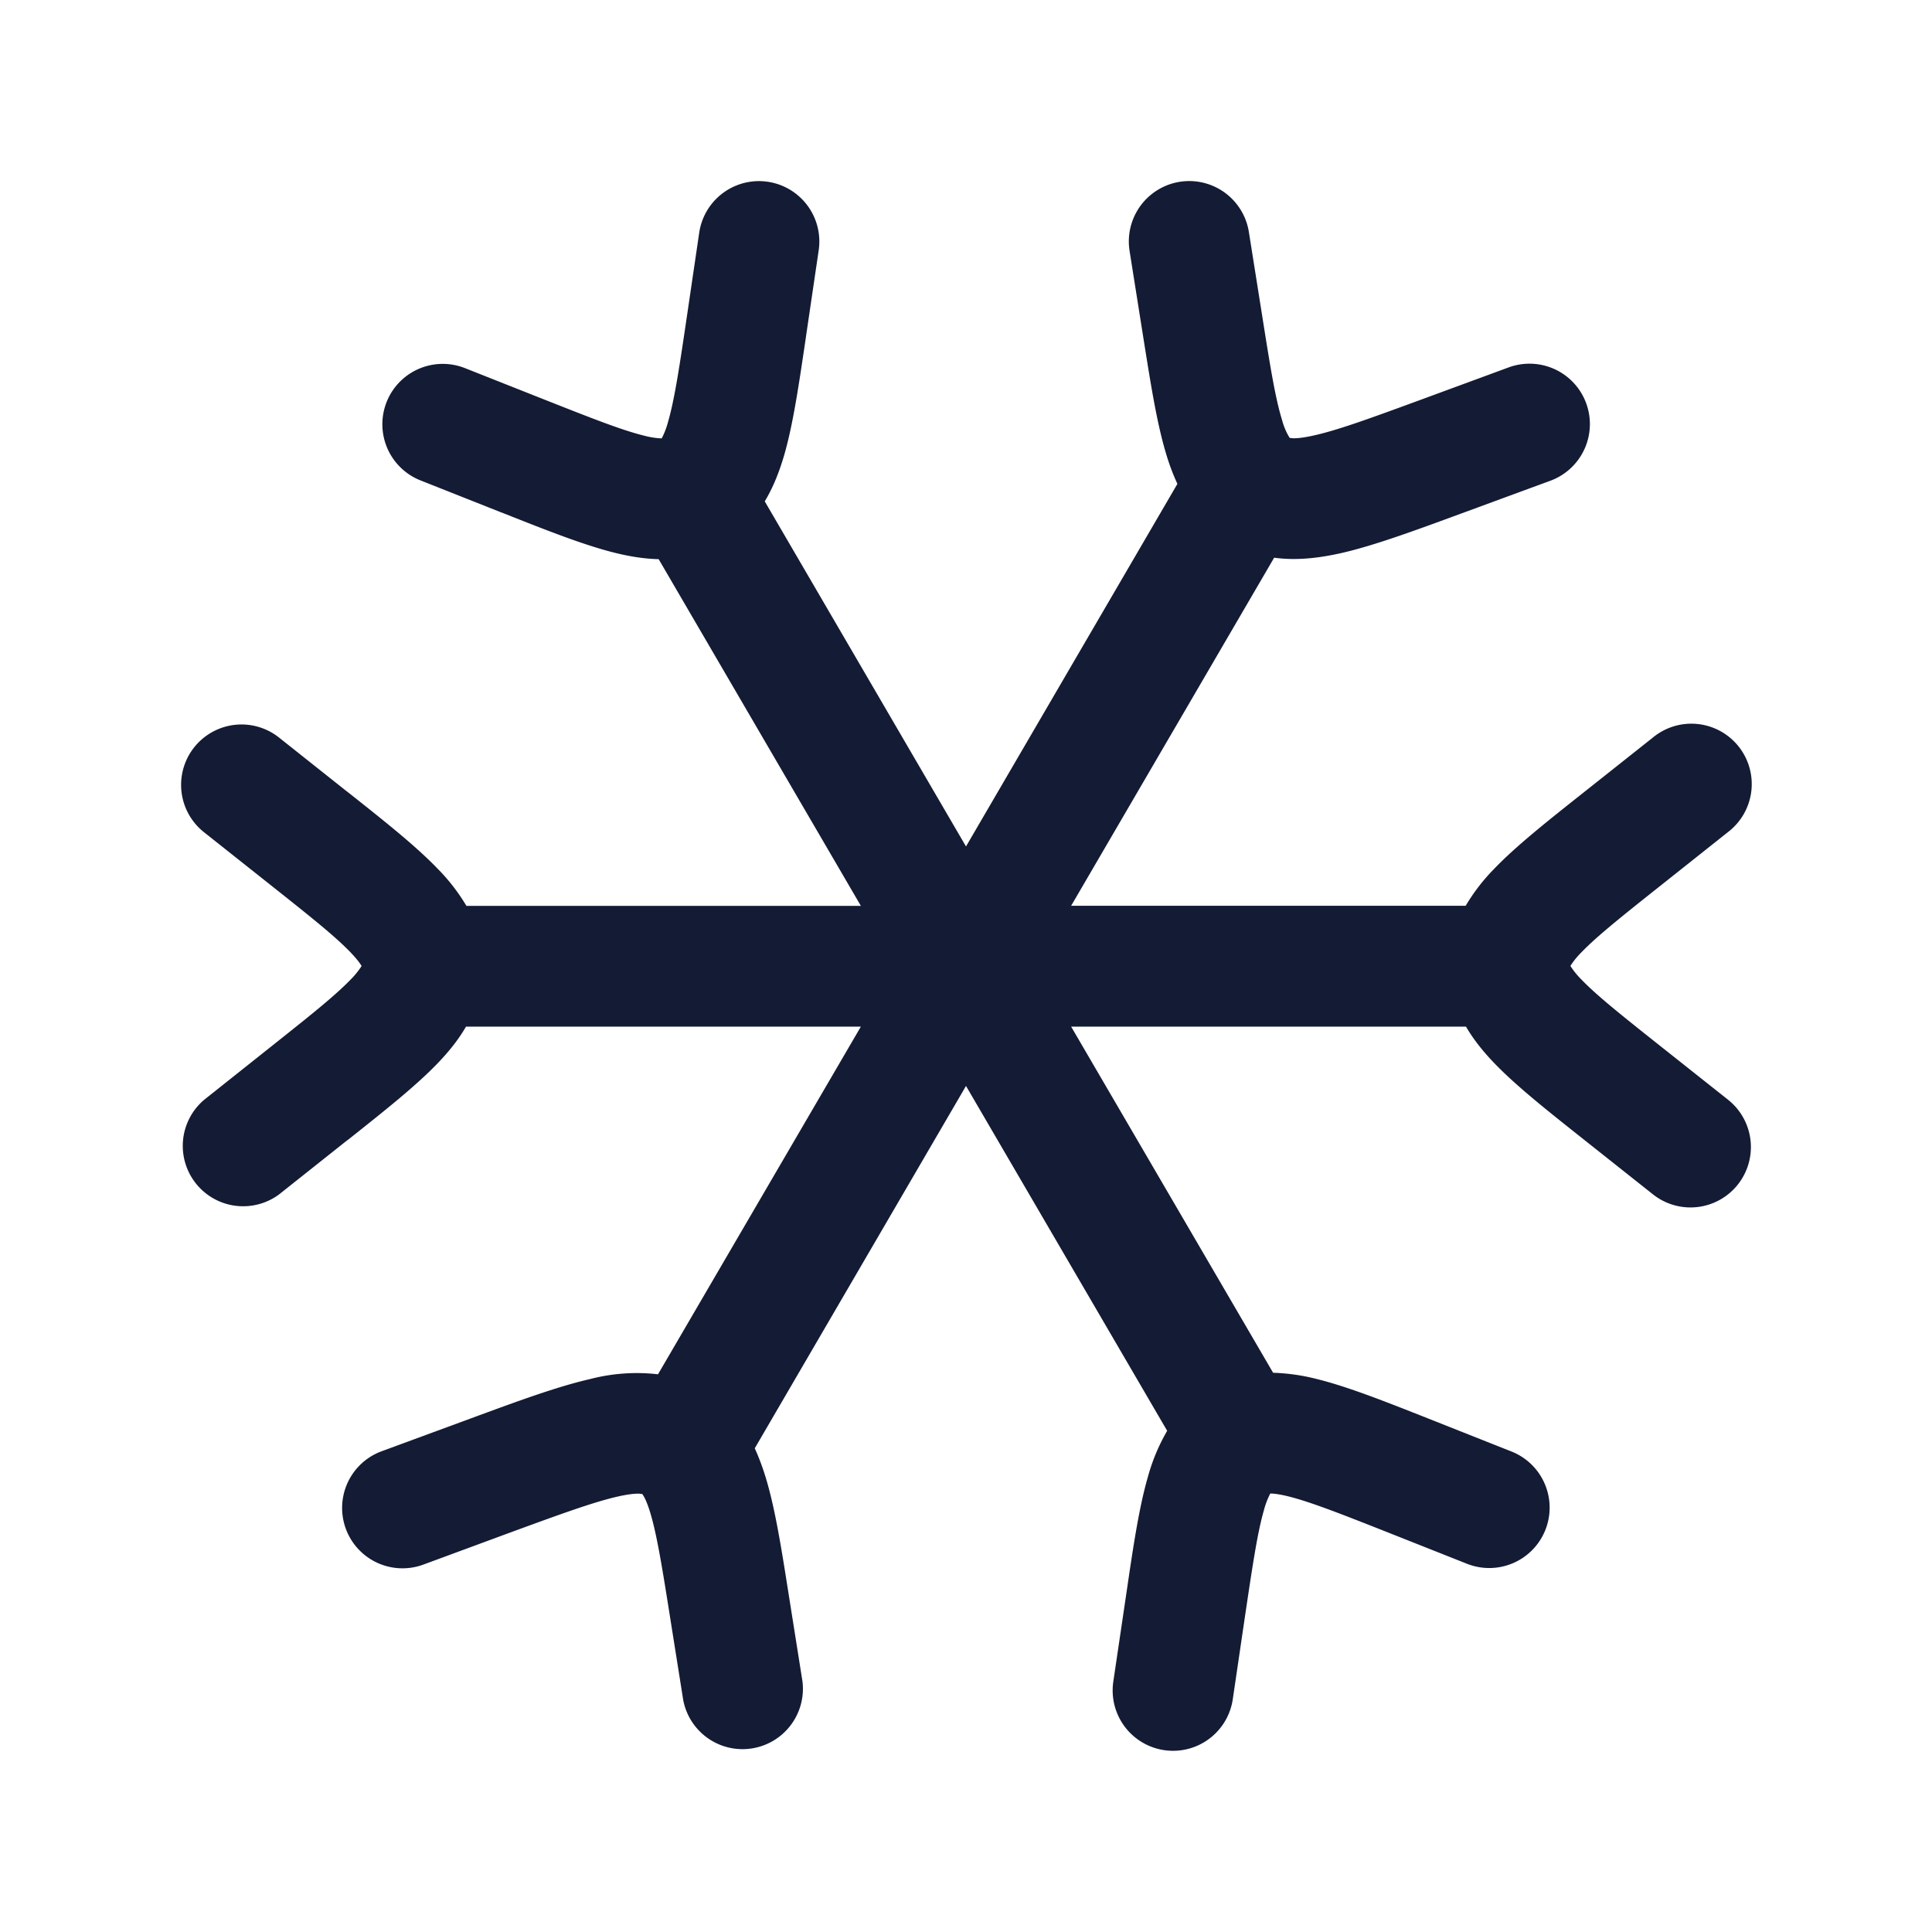 <svg xmlns="http://www.w3.org/2000/svg" width="24" height="24" fill="none"><path fill="#141B34" fill-rule="evenodd" d="M10.17 3.11a.75.75 0 0 0-1.484-.22L8.53 3.95c-.092.624-.152 1.016-.23 1.286a1 1 0 0 1-.08.21 1 1 0 0 1-.222-.035c-.272-.067-.64-.212-1.227-.444l-.995-.394a.75.75 0 0 0-.552 1.395l.994.394.047.018c.525.208.99.392 1.373.487.17.042.354.075.544.079l2.512 4.307h-4.9a2.4 2.4 0 0 0-.358-.462c-.272-.283-.66-.59-1.1-.939l-.039-.03-.831-.66a.75.75 0 1 0-.932 1.176l.831.659c.49.389.797.633.99.834.083.087.12.14.137.169a1 1 0 0 1-.137.169c-.193.2-.5.445-.99.834l-.83.66a.75.75 0 0 0 .931 1.175l.831-.66.04-.03c.439-.349.827-.656 1.099-.939.127-.132.253-.283.353-.456h4.905l-2.52 4.319a2.3 2.3 0 0 0-.847.06c-.406.093-.9.275-1.47.485l-1.116.411a.75.75 0 1 0 .518 1.408l1.07-.395c.63-.231 1.033-.378 1.335-.448.144-.033.229-.04.277-.038q.033.003.038.005l.007.01c.017.025.049.084.088.209.082.267.146.654.245 1.28l.168 1.058a.75.75 0 0 0 1.481-.234l-.176-1.11c-.088-.558-.167-1.056-.286-1.438a3 3 0 0 0-.13-.344L12 13.49l2.499 4.284a2.4 2.4 0 0 0-.24.574c-.11.38-.183.873-.265 1.433l-.164 1.108a.75.75 0 0 0 1.484.22l.156-1.06c.093-.624.152-1.015.23-1.286a1 1 0 0 1 .08-.21c.033 0 .1.005.222.035.273.068.641.212 1.228.444l.994.394a.75.75 0 1 0 .552-1.395l-1.04-.412c-.526-.208-.99-.392-1.373-.487a2.5 2.5 0 0 0-.548-.079l-2.509-4.3h4.905c.1.172.226.323.353.455.272.283.66.59 1.1.939l.87.69a.75.75 0 1 0 .932-1.176l-.831-.659c-.49-.389-.797-.633-.99-.834a1 1 0 0 1-.137-.169 1 1 0 0 1 .137-.169c.193-.2.5-.445.99-.834l.831-.66a.75.75 0 1 0-.932-1.175l-.87.69c-.44.349-.828.656-1.1.939a2.4 2.4 0 0 0-.357.462h-4.901l2.522-4.324c.292.04.58 0 .845-.06.406-.094.9-.276 1.471-.486l1.115-.41a.75.75 0 0 0-.518-1.408l-1.07.394c-.629.231-1.033.379-1.335.448-.143.033-.228.04-.277.038l-.037-.004-.007-.01a.8.8 0 0 1-.088-.21c-.083-.266-.146-.654-.245-1.28l-.168-1.058a.75.75 0 1 0-1.482.235l.176 1.11c.089.558.167 1.055.286 1.437q.053.175.132.347L12 10.515 9.5 6.228c.112-.185.186-.385.242-.576.11-.38.182-.874.265-1.434l.007-.05zM8.205 5.467l.005-.005zm.033-.022.007-.001zm7.558 13.088-.005.006zm-.034.022-.007.002zm3.734-6.58.002.007zm.002.043q-.001.007-.002.007zm-14.994.007-.002-.007zm-.002-.043.002-.007z" clip-rule="evenodd"/></svg>